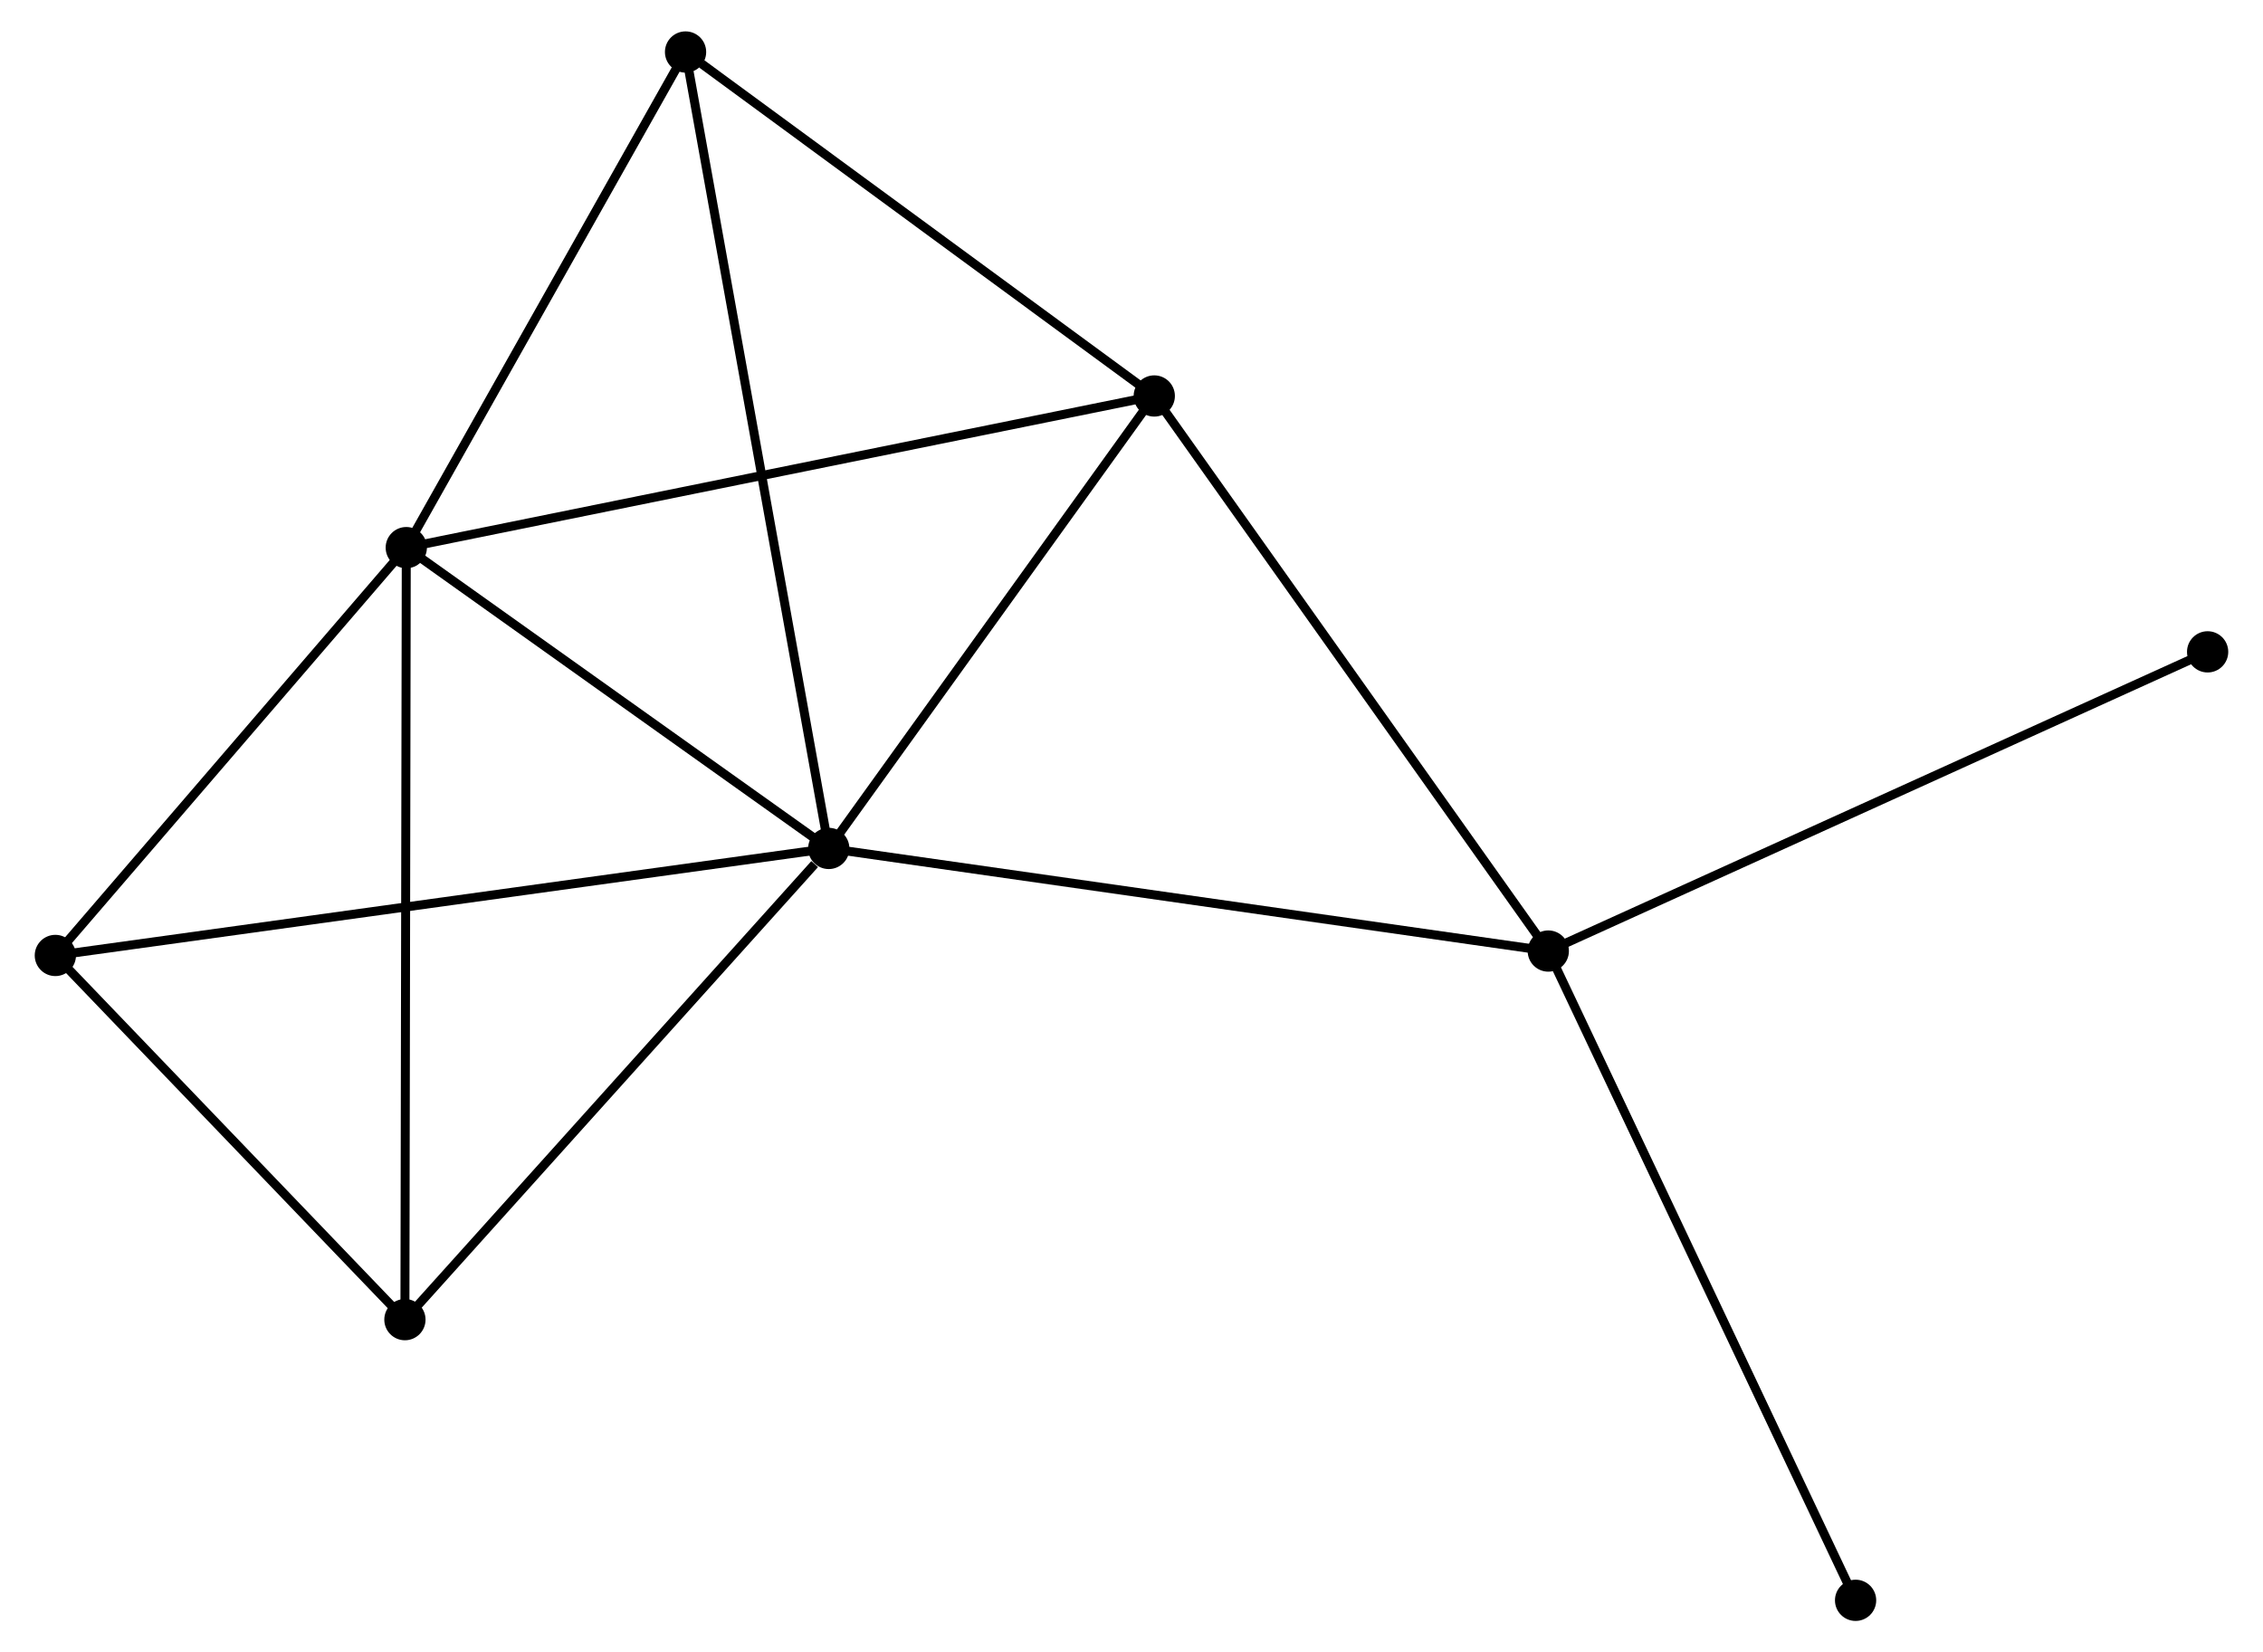 <?xml version="1.0" encoding="UTF-8" standalone="no"?>
<!DOCTYPE svg PUBLIC "-//W3C//DTD SVG 1.1//EN"
 "http://www.w3.org/Graphics/SVG/1.1/DTD/svg11.dtd">
<!-- Generated by graphviz version 2.36.0 (20140111.2315)
 -->
<!-- Title: %3 Pages: 1 -->
<svg width="252pt" height="184pt"
 viewBox="0.00 0.00 251.65 184.29" xmlns="http://www.w3.org/2000/svg" xmlns:xlink="http://www.w3.org/1999/xlink">
<g id="graph0" class="graph" transform="scale(1 1) rotate(0) translate(4 180.286)">
<title>%3</title>
<!-- 0 -->
<g id="node1" class="node"><title>0</title>
<ellipse fill="black" stroke="black" cx="88.06" cy="-85.658" rx="1.8" ry="1.8"/>
</g>
<!-- 1 -->
<g id="node2" class="node"><title>1</title>
<ellipse fill="black" stroke="black" cx="40.94" cy="-119.208" rx="1.8" ry="1.8"/>
</g>
<!-- 0&#45;&#45;1 -->
<g id="edge1" class="edge"><title>0&#45;&#45;1</title>
<path fill="none" stroke="black" d="M86.492,-86.775C79.338,-91.868 49.827,-112.88 42.562,-118.053"/>
</g>
<!-- 2 -->
<g id="node3" class="node"><title>2</title>
<ellipse fill="black" stroke="black" cx="168.31" cy="-74.214" rx="1.8" ry="1.8"/>
</g>
<!-- 0&#45;&#45;2 -->
<g id="edge2" class="edge"><title>0&#45;&#45;2</title>
<path fill="none" stroke="black" d="M90.044,-85.376C101.146,-83.792 155.475,-76.044 166.396,-74.487"/>
</g>
<!-- 3 -->
<g id="node4" class="node"><title>3</title>
<ellipse fill="black" stroke="black" cx="124.365" cy="-136.122" rx="1.8" ry="1.8"/>
</g>
<!-- 0&#45;&#45;3 -->
<g id="edge3" class="edge"><title>0&#45;&#45;3</title>
<path fill="none" stroke="black" d="M89.268,-87.337C94.78,-94.999 117.517,-126.603 123.115,-134.385"/>
</g>
<!-- 4 -->
<g id="node5" class="node"><title>4</title>
<ellipse fill="black" stroke="black" cx="40.788" cy="-33.104" rx="1.8" ry="1.8"/>
</g>
<!-- 0&#45;&#45;4 -->
<g id="edge4" class="edge"><title>0&#45;&#45;4</title>
<path fill="none" stroke="black" d="M86.487,-83.91C79.182,-75.788 48.64,-41.834 42.046,-34.503"/>
</g>
<!-- 5 -->
<g id="node6" class="node"><title>5</title>
<ellipse fill="black" stroke="black" cx="72.088" cy="-174.486" rx="1.8" ry="1.8"/>
</g>
<!-- 0&#45;&#45;5 -->
<g id="edge5" class="edge"><title>0&#45;&#45;5</title>
<path fill="none" stroke="black" d="M87.726,-87.514C85.648,-99.074 74.493,-161.11 72.42,-172.641"/>
</g>
<!-- 6 -->
<g id="node7" class="node"><title>6</title>
<ellipse fill="black" stroke="black" cx="1.8" cy="-73.722" rx="1.8" ry="1.8"/>
</g>
<!-- 0&#45;&#45;6 -->
<g id="edge6" class="edge"><title>0&#45;&#45;6</title>
<path fill="none" stroke="black" d="M86.258,-85.409C75.032,-83.856 14.789,-75.519 3.592,-73.97"/>
</g>
<!-- 1&#45;&#45;3 -->
<g id="edge7" class="edge"><title>1&#45;&#45;3</title>
<path fill="none" stroke="black" d="M43.002,-119.626C54.544,-121.966 111.022,-133.416 122.375,-135.718"/>
</g>
<!-- 1&#45;&#45;4 -->
<g id="edge8" class="edge"><title>1&#45;&#45;4</title>
<path fill="none" stroke="black" d="M40.936,-117.08C40.915,-105.167 40.812,-46.876 40.791,-35.158"/>
</g>
<!-- 1&#45;&#45;5 -->
<g id="edge9" class="edge"><title>1&#45;&#45;5</title>
<path fill="none" stroke="black" d="M41.976,-121.047C46.705,-129.44 66.213,-164.059 71.016,-172.583"/>
</g>
<!-- 1&#45;&#45;6 -->
<g id="edge10" class="edge"><title>1&#45;&#45;6</title>
<path fill="none" stroke="black" d="M39.637,-117.695C33.695,-110.789 9.183,-82.302 3.147,-75.288"/>
</g>
<!-- 2&#45;&#45;3 -->
<g id="edge11" class="edge"><title>2&#45;&#45;3</title>
<path fill="none" stroke="black" d="M167.224,-75.744C161.197,-84.235 131.909,-125.494 125.575,-134.417"/>
</g>
<!-- 7 -->
<g id="node8" class="node"><title>7</title>
<ellipse fill="black" stroke="black" cx="241.848" cy="-107.584" rx="1.8" ry="1.8"/>
</g>
<!-- 2&#45;&#45;7 -->
<g id="edge12" class="edge"><title>2&#45;&#45;7</title>
<path fill="none" stroke="black" d="M170.128,-75.039C180.302,-79.656 230.086,-102.246 240.094,-106.788"/>
</g>
<!-- 8 -->
<g id="node9" class="node"><title>8</title>
<ellipse fill="black" stroke="black" cx="202.584" cy="-1.8" rx="1.8" ry="1.8"/>
</g>
<!-- 2&#45;&#45;8 -->
<g id="edge13" class="edge"><title>2&#45;&#45;8</title>
<path fill="none" stroke="black" d="M169.157,-72.424C173.899,-62.405 197.102,-13.382 201.766,-3.527"/>
</g>
<!-- 3&#45;&#45;5 -->
<g id="edge14" class="edge"><title>3&#45;&#45;5</title>
<path fill="none" stroke="black" d="M122.626,-137.398C114.689,-143.223 81.949,-167.25 73.888,-173.165"/>
</g>
<!-- 4&#45;&#45;6 -->
<g id="edge15" class="edge"><title>4&#45;&#45;6</title>
<path fill="none" stroke="black" d="M39.491,-34.456C33.571,-40.623 9.154,-66.061 3.142,-72.324"/>
</g>
</g>
</svg>
